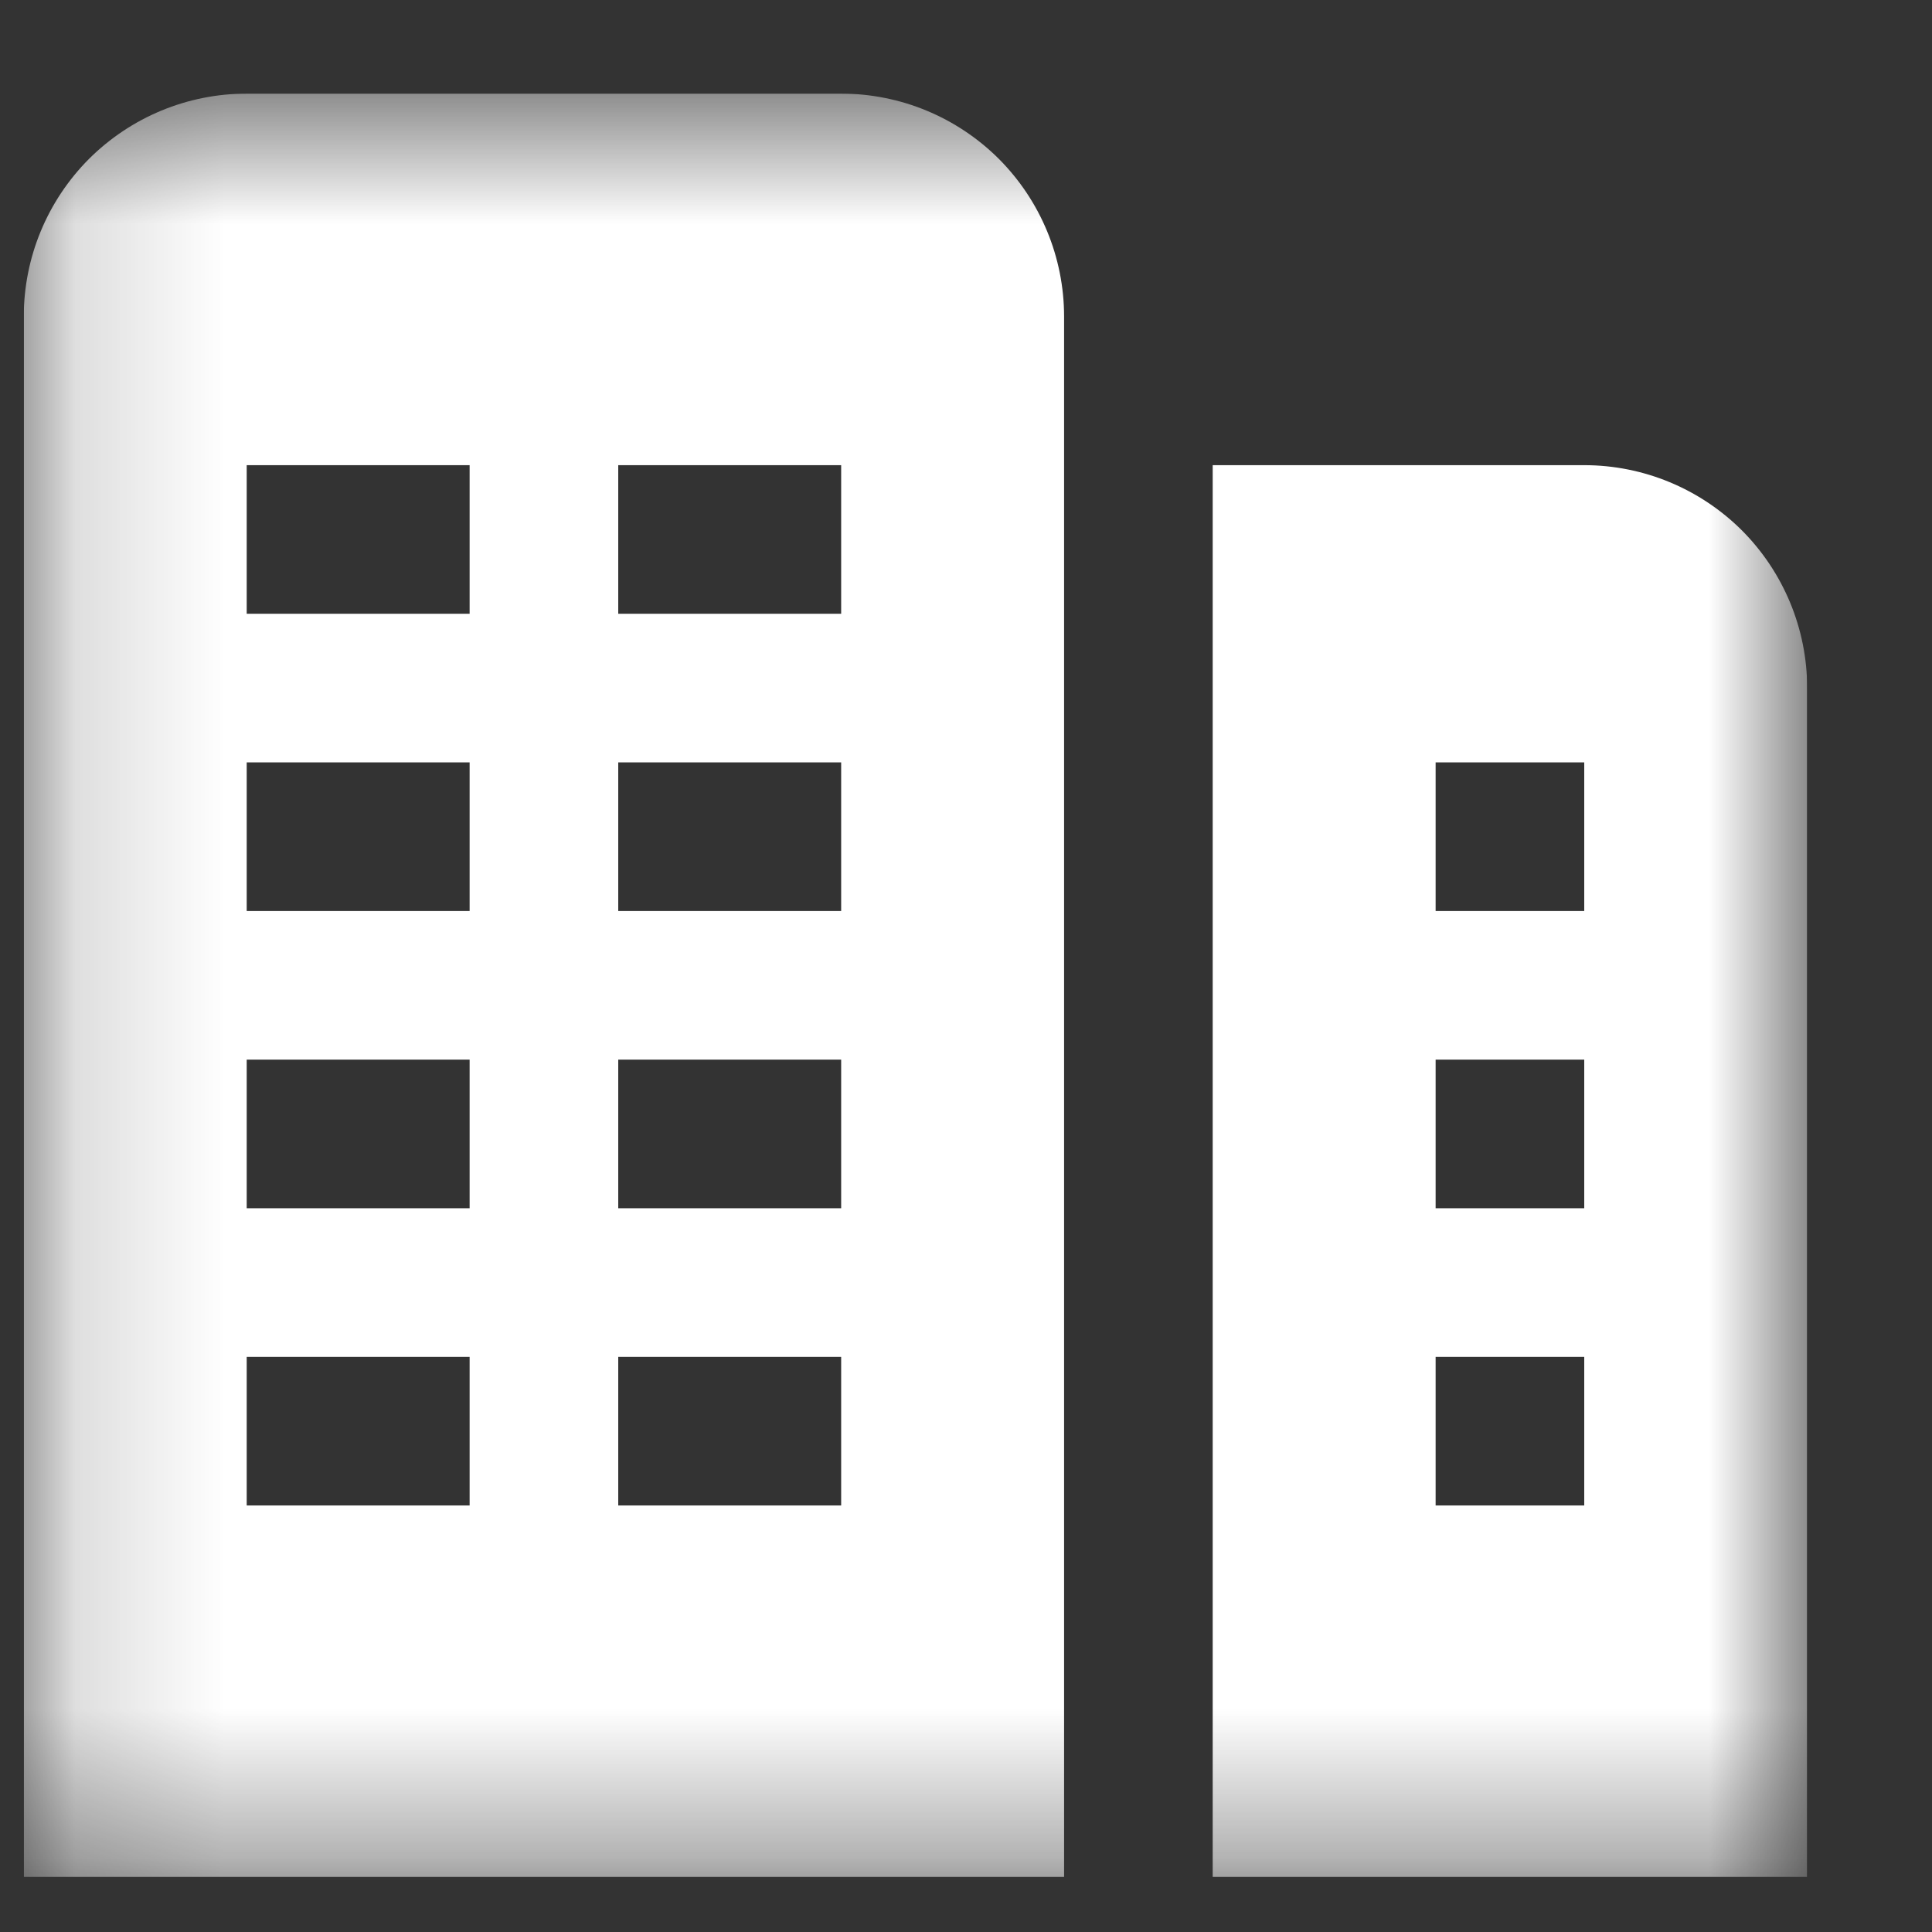 <svg width="13" height="13" viewBox="0 0 13 13" fill="none" xmlns="http://www.w3.org/2000/svg">
<rect x="0" y="0" width="13" height="13" fill="#333333" stroke="none"/>
<g id="Nod1sepcQY3T45kxx5NER9LnzI.svg" clip-path="url(#clip0_1_359)">
<g id="Clip path group">
<mask id="mask0_1_359" style="mask-type:luminance" maskUnits="userSpaceOnUse" x="0" y="0" width="13" height="13">
<g id="a">
<path id="Vector" d="M0.16 0.63H12.16V12.63H0.16V0.63Z" fill="white"/>
</g>
</mask>
<g mask="url(#mask0_1_359)">
<g id="Group">
<path id="Vector_2" d="M5.66 0.63H1.66C1.262 0.63 0.881 0.788 0.599 1.069C0.318 1.351 0.16 1.732 0.16 2.13L0.16 12.63H7.16V2.13C7.16 1.732 7.002 1.351 6.721 1.069C6.439 0.788 6.058 0.63 5.66 0.63ZM3.16 10.13H1.66V9.13H3.16V10.13ZM3.16 8.13H1.66V7.13H3.16V8.13ZM3.16 6.13H1.66V5.13H3.16V6.13ZM3.16 4.13H1.66V3.13H3.16V4.13ZM5.66 10.13H4.16V9.13H5.66V10.13ZM5.66 8.13H4.16V7.13H5.66V8.13ZM5.66 6.13H4.16V5.13H5.66V6.13ZM5.66 4.13H4.16V3.13H5.66V4.13ZM10.66 3.13H8.16V12.63H12.16V4.63C12.16 4.232 12.002 3.851 11.721 3.569C11.439 3.288 11.058 3.13 10.66 3.13ZM10.66 10.13H9.66V9.13H10.66V10.13ZM10.66 8.13H9.66V7.13H10.66V8.13ZM10.66 6.13H9.66V5.13H10.66V6.13Z" fill="white"/>
</g>
</g>
</g>
</g>
<defs>
<clipPath id="clip0_1_359">
<rect width="12" height="12" fill="white" transform="translate(0.16 0.63)"/>
</clipPath>
</defs>
</svg>

